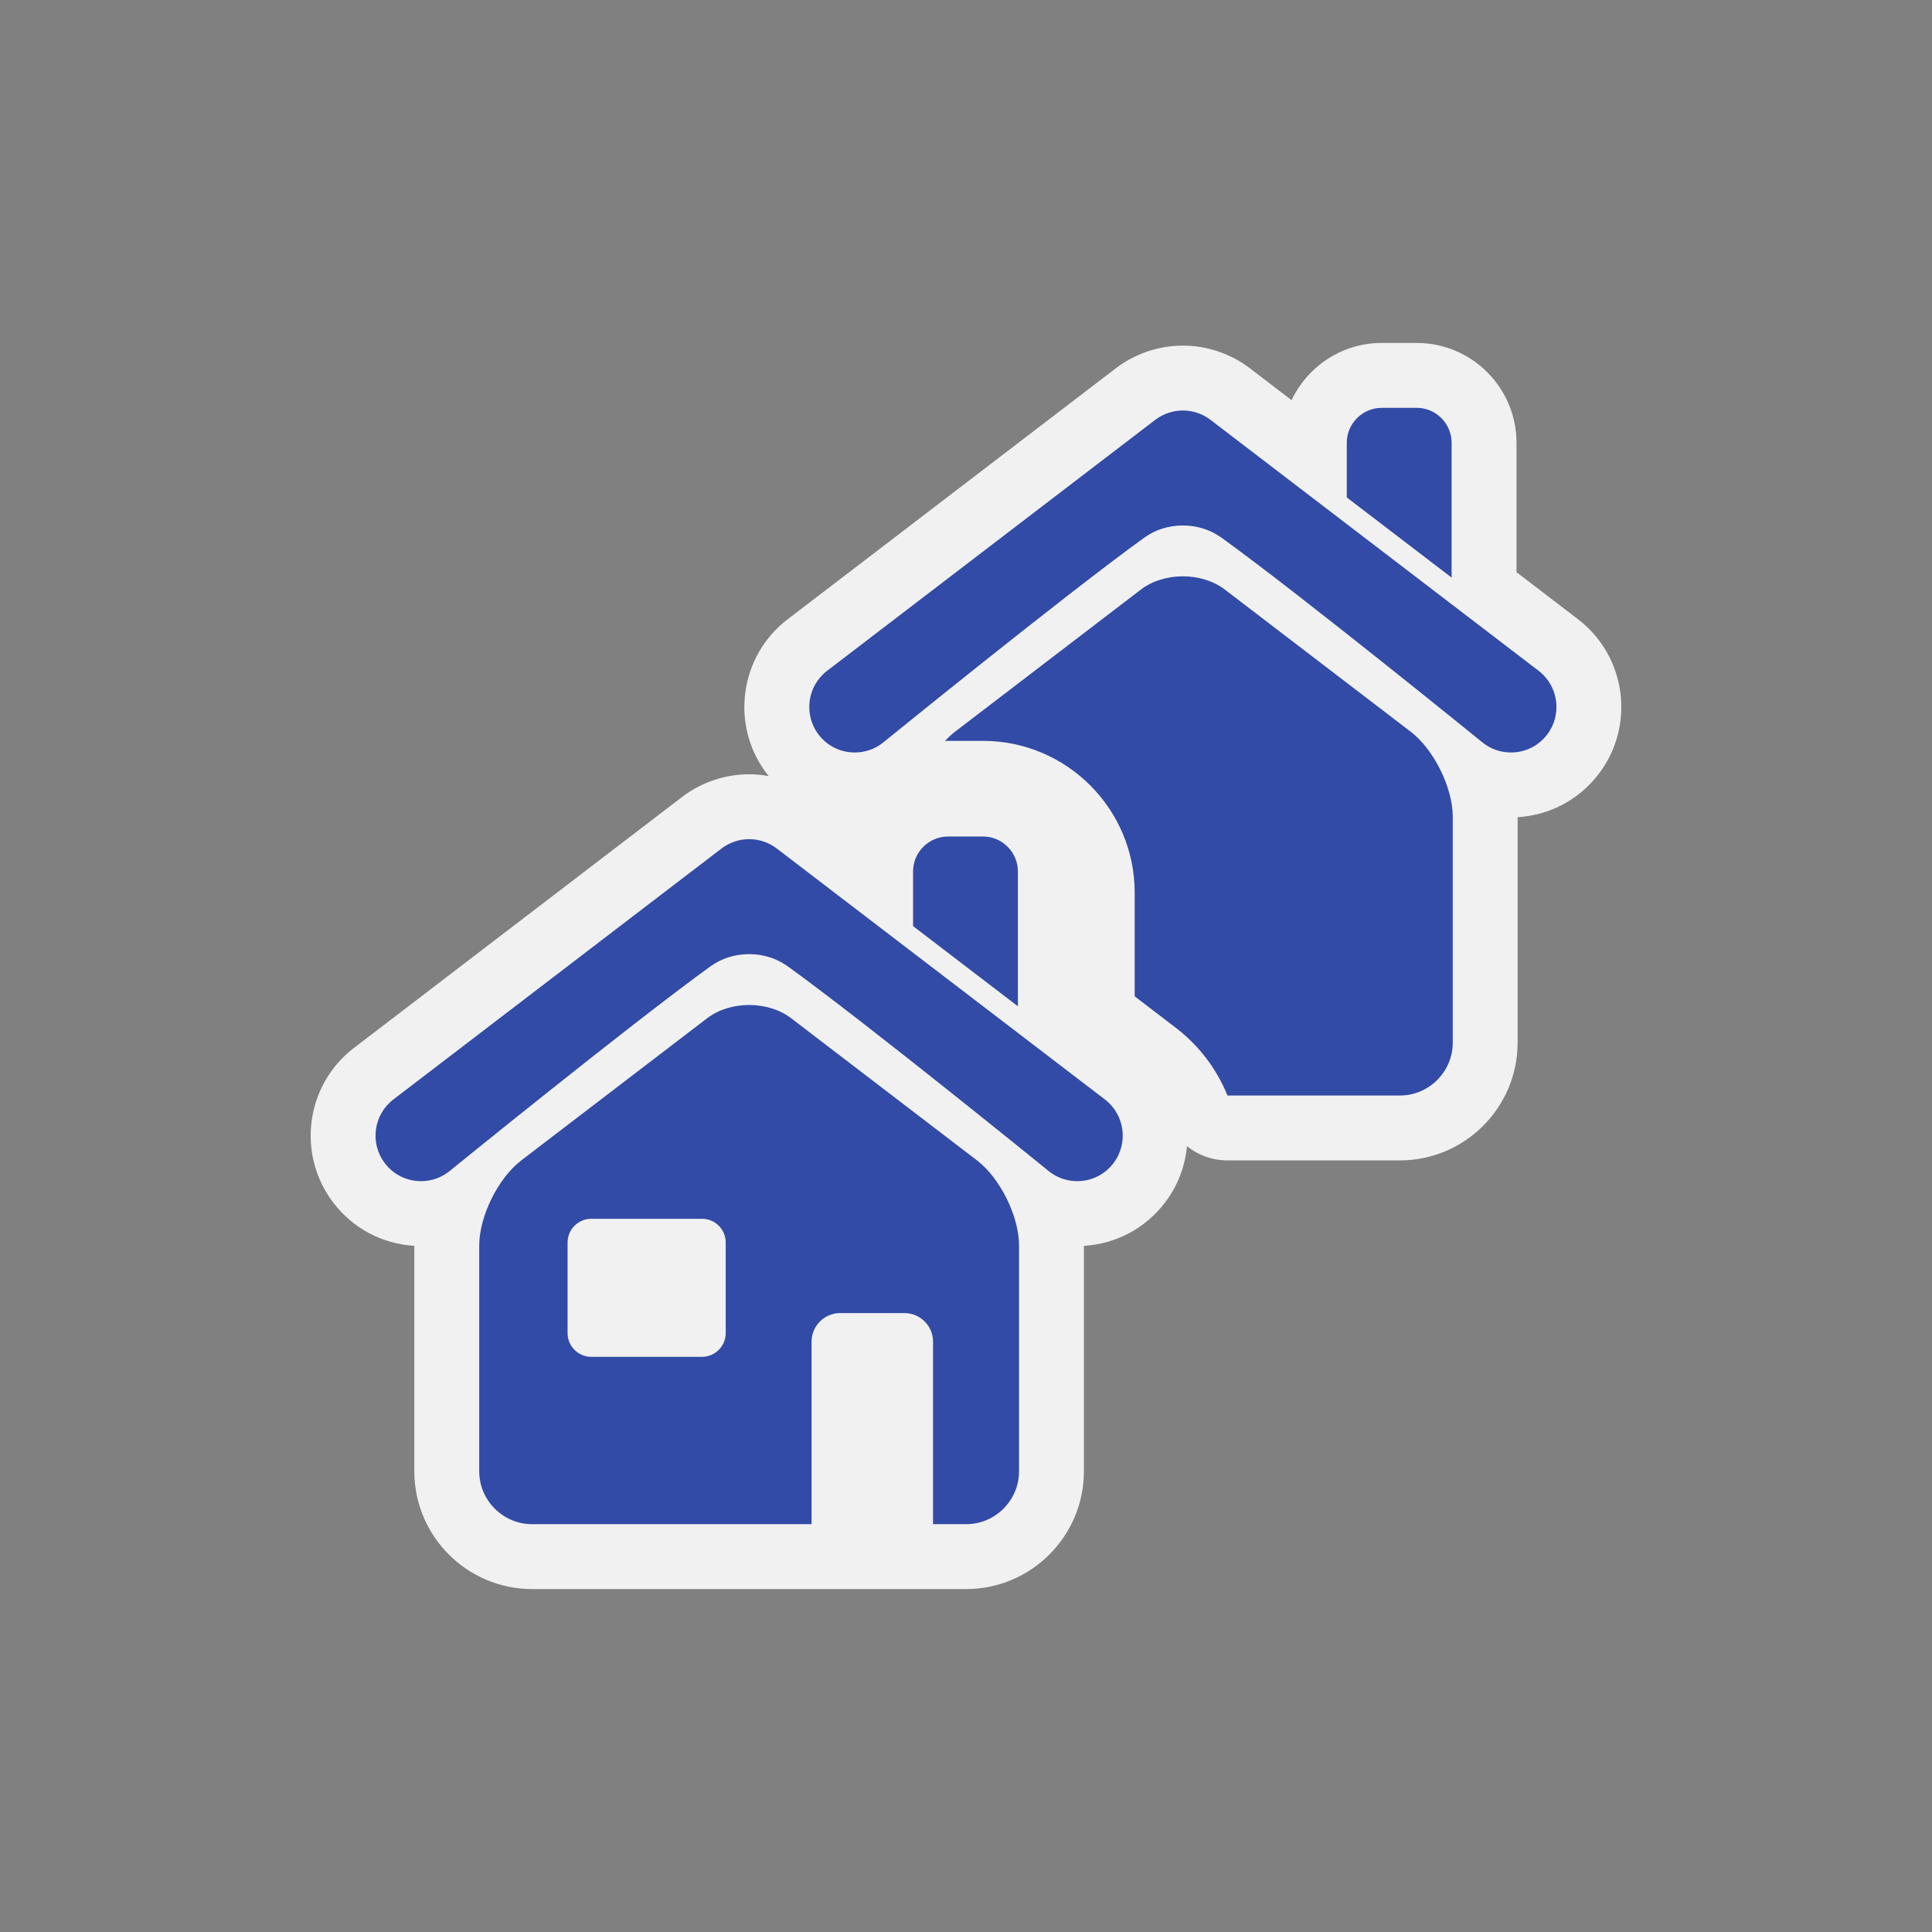 <?xml version="1.0" encoding="utf-8"?>
<!-- (c) mapshakers 2015, Licence: CC0 1.0 Universal, www.mapshakers.com  -->
<!DOCTYPE svg PUBLIC "-//W3C//DTD SVG 1.1//EN" "http://www.w3.org/Graphics/SVG/1.1/DTD/svg11.dtd">
<svg version="1.1" id="village" xmlns="http://www.w3.org/2000/svg" xmlns:xlink="http://www.w3.org/1999/xlink" x="0px" y="0px"
	 width="256px" height="256px" viewBox="0 0 256 256" style="enable-background:new 0 0 256 256;" xml:space="preserve">
<rect x="0" y="0" width="256" height="256" fill="#808080" stroke="none"/>
<style type="text/css">
<![CDATA[
	.st0{fill:#324ba6;}
	.st1{fill:#F1F1F1;}
]]>
</style>
<path class="st1" d="M209.098,82.054l-8.154-6.237V58.669c0-7.293-5.933-13.227-13.227-13.227h-4.631
	c-5.272,0-9.821,3.108-11.945,7.583l-5.513-4.217c-2.537-1.943-5.696-3.013-8.892-3.013c-3.198,0-6.356,1.071-8.889,3.01
	l-43.475,33.25c-3.102,2.372-5.095,5.813-5.611,9.689c-0.517,3.875,0.506,7.72,2.874,10.814c0.073,0.096,0.151,0.187,0.227,0.28
	c-0.855-0.156-1.724-0.242-2.597-0.242c-3.196,0-6.354,1.069-8.888,3.01l-43.475,33.249c-6.408,4.901-7.633,14.101-2.735,20.505
	c2.608,3.416,6.482,5.466,10.734,5.719v29.875c0,8.604,7.002,15.605,15.606,15.605h37.03h16.092h4.388
	c8.605,0,15.606-7.002,15.606-15.605v-29.874c4.246-0.252,8.12-2.303,10.737-5.718c1.722-2.252,2.67-4.851,2.92-7.484
	c1.491,1.192,3.37,1.882,5.362,1.882h22.844c8.605,0,15.606-7.001,15.606-15.605v-29.875c4.246-0.251,8.12-2.302,10.737-5.718
	C216.729,96.155,215.503,86.957,209.098,82.054z"/>
<path class="st0" d="M129.461,153.762l-24.628-18.839c-3.063-2.342-8.073-2.342-11.134,0l-24.631,18.839
	c-3.063,2.342-5.568,7.41-5.568,11.267v29.925c0,3.854,3.154,7.008,7.009,7.008h37.03v-24.193c0-2.079,1.701-3.779,3.78-3.779h8.532
	c2.08,0,3.78,1.701,3.78,3.779v24.193h4.388c3.855,0,7.009-3.153,7.009-7.008v-29.927
	C135.029,161.172,132.523,156.104,129.461,153.762z M96.161,176.652c0,1.724-1.41,3.134-3.134,3.134H78.34
	c-1.723,0-3.133-1.41-3.133-3.134v-12.021c0-1.724,1.41-3.134,3.133-3.134h14.689c1.723,0,3.133,1.41,3.133,3.134L96.161,176.652z"
	/>
<path class="st0" d="M192.346,58.669c0-2.546-2.083-4.629-4.629-4.629h-4.631c-2.548,0-4.63,2.084-4.63,4.629v7.245l13.89,10.621
	V58.669L192.346,58.669z"/>
<path class="st0" d="M134.876,115.47c0-2.547-2.084-4.629-4.629-4.629h-4.631c-2.547,0-4.63,2.083-4.63,4.629v7.245l13.89,10.622
	V115.47z"/>
<path class="st0" d="M203.875,88.883L160.4,55.634c-1.044-0.8-2.346-1.242-3.664-1.242c-1.317,0-2.619,0.44-3.665,1.242
	l-43.474,33.249c-2.642,2.021-3.148,5.815-1.127,8.458c1.149,1.504,2.897,2.367,4.793,2.367c1.334,0,2.6-0.429,3.662-1.24
	c0,0,23.919-19.44,34.731-27.253c0.017-0.012,0.032-0.017,0.049-0.027c1.351-0.969,3.102-1.559,5.021-1.559
	c1.874,0,3.59,0.558,4.925,1.486c0.039,0.021,0.077,0.037,0.118,0.065c10.786,7.79,34.778,27.287,34.778,27.287
	c1.061,0.811,2.325,1.241,3.66,1.241c1.897,0,3.643-0.863,4.796-2.37C207.021,94.698,206.517,90.905,203.875,88.883z"/>
<path class="st0" d="M146.405,145.683l-43.475-33.249c-1.045-0.801-2.346-1.241-3.664-1.241c-1.318,0-2.619,0.44-3.666,1.241
	l-43.474,33.249c-2.642,2.021-3.148,5.815-1.127,8.458c1.149,1.505,2.898,2.367,4.794,2.367c1.333,0,2.601-0.43,3.661-1.24
	c0,0,23.92-19.441,34.731-27.254c0.016-0.012,0.033-0.016,0.05-0.027c1.349-0.969,3.1-1.559,5.02-1.559
	c1.874,0,3.589,0.558,4.925,1.487c0.039,0.021,0.077,0.037,0.117,0.065c10.787,7.79,34.777,27.287,34.777,27.287
	c1.062,0.811,2.327,1.241,3.662,1.241c1.896,0,3.642-0.863,4.796-2.37C149.552,151.498,149.046,147.705,146.405,145.683z"/>
<path class="st0" d="M186.931,96.961l-24.628-18.838c-3.063-2.343-8.073-2.343-11.133,0l-24.632,18.838
	c-0.457,0.35-0.9,0.767-1.326,1.225c0.137-0.002,0.269-0.018,0.406-0.018h4.63c11.086,0,20.104,9.019,20.104,20.105v13.749
	l5.456,4.173c3.149,2.412,5.443,5.532,6.837,8.968h2.363h16.094h4.388c3.855,0,7.009-3.154,7.009-7.009v-29.927
	C192.499,104.373,189.994,99.304,186.931,96.961z"/>
</svg>
